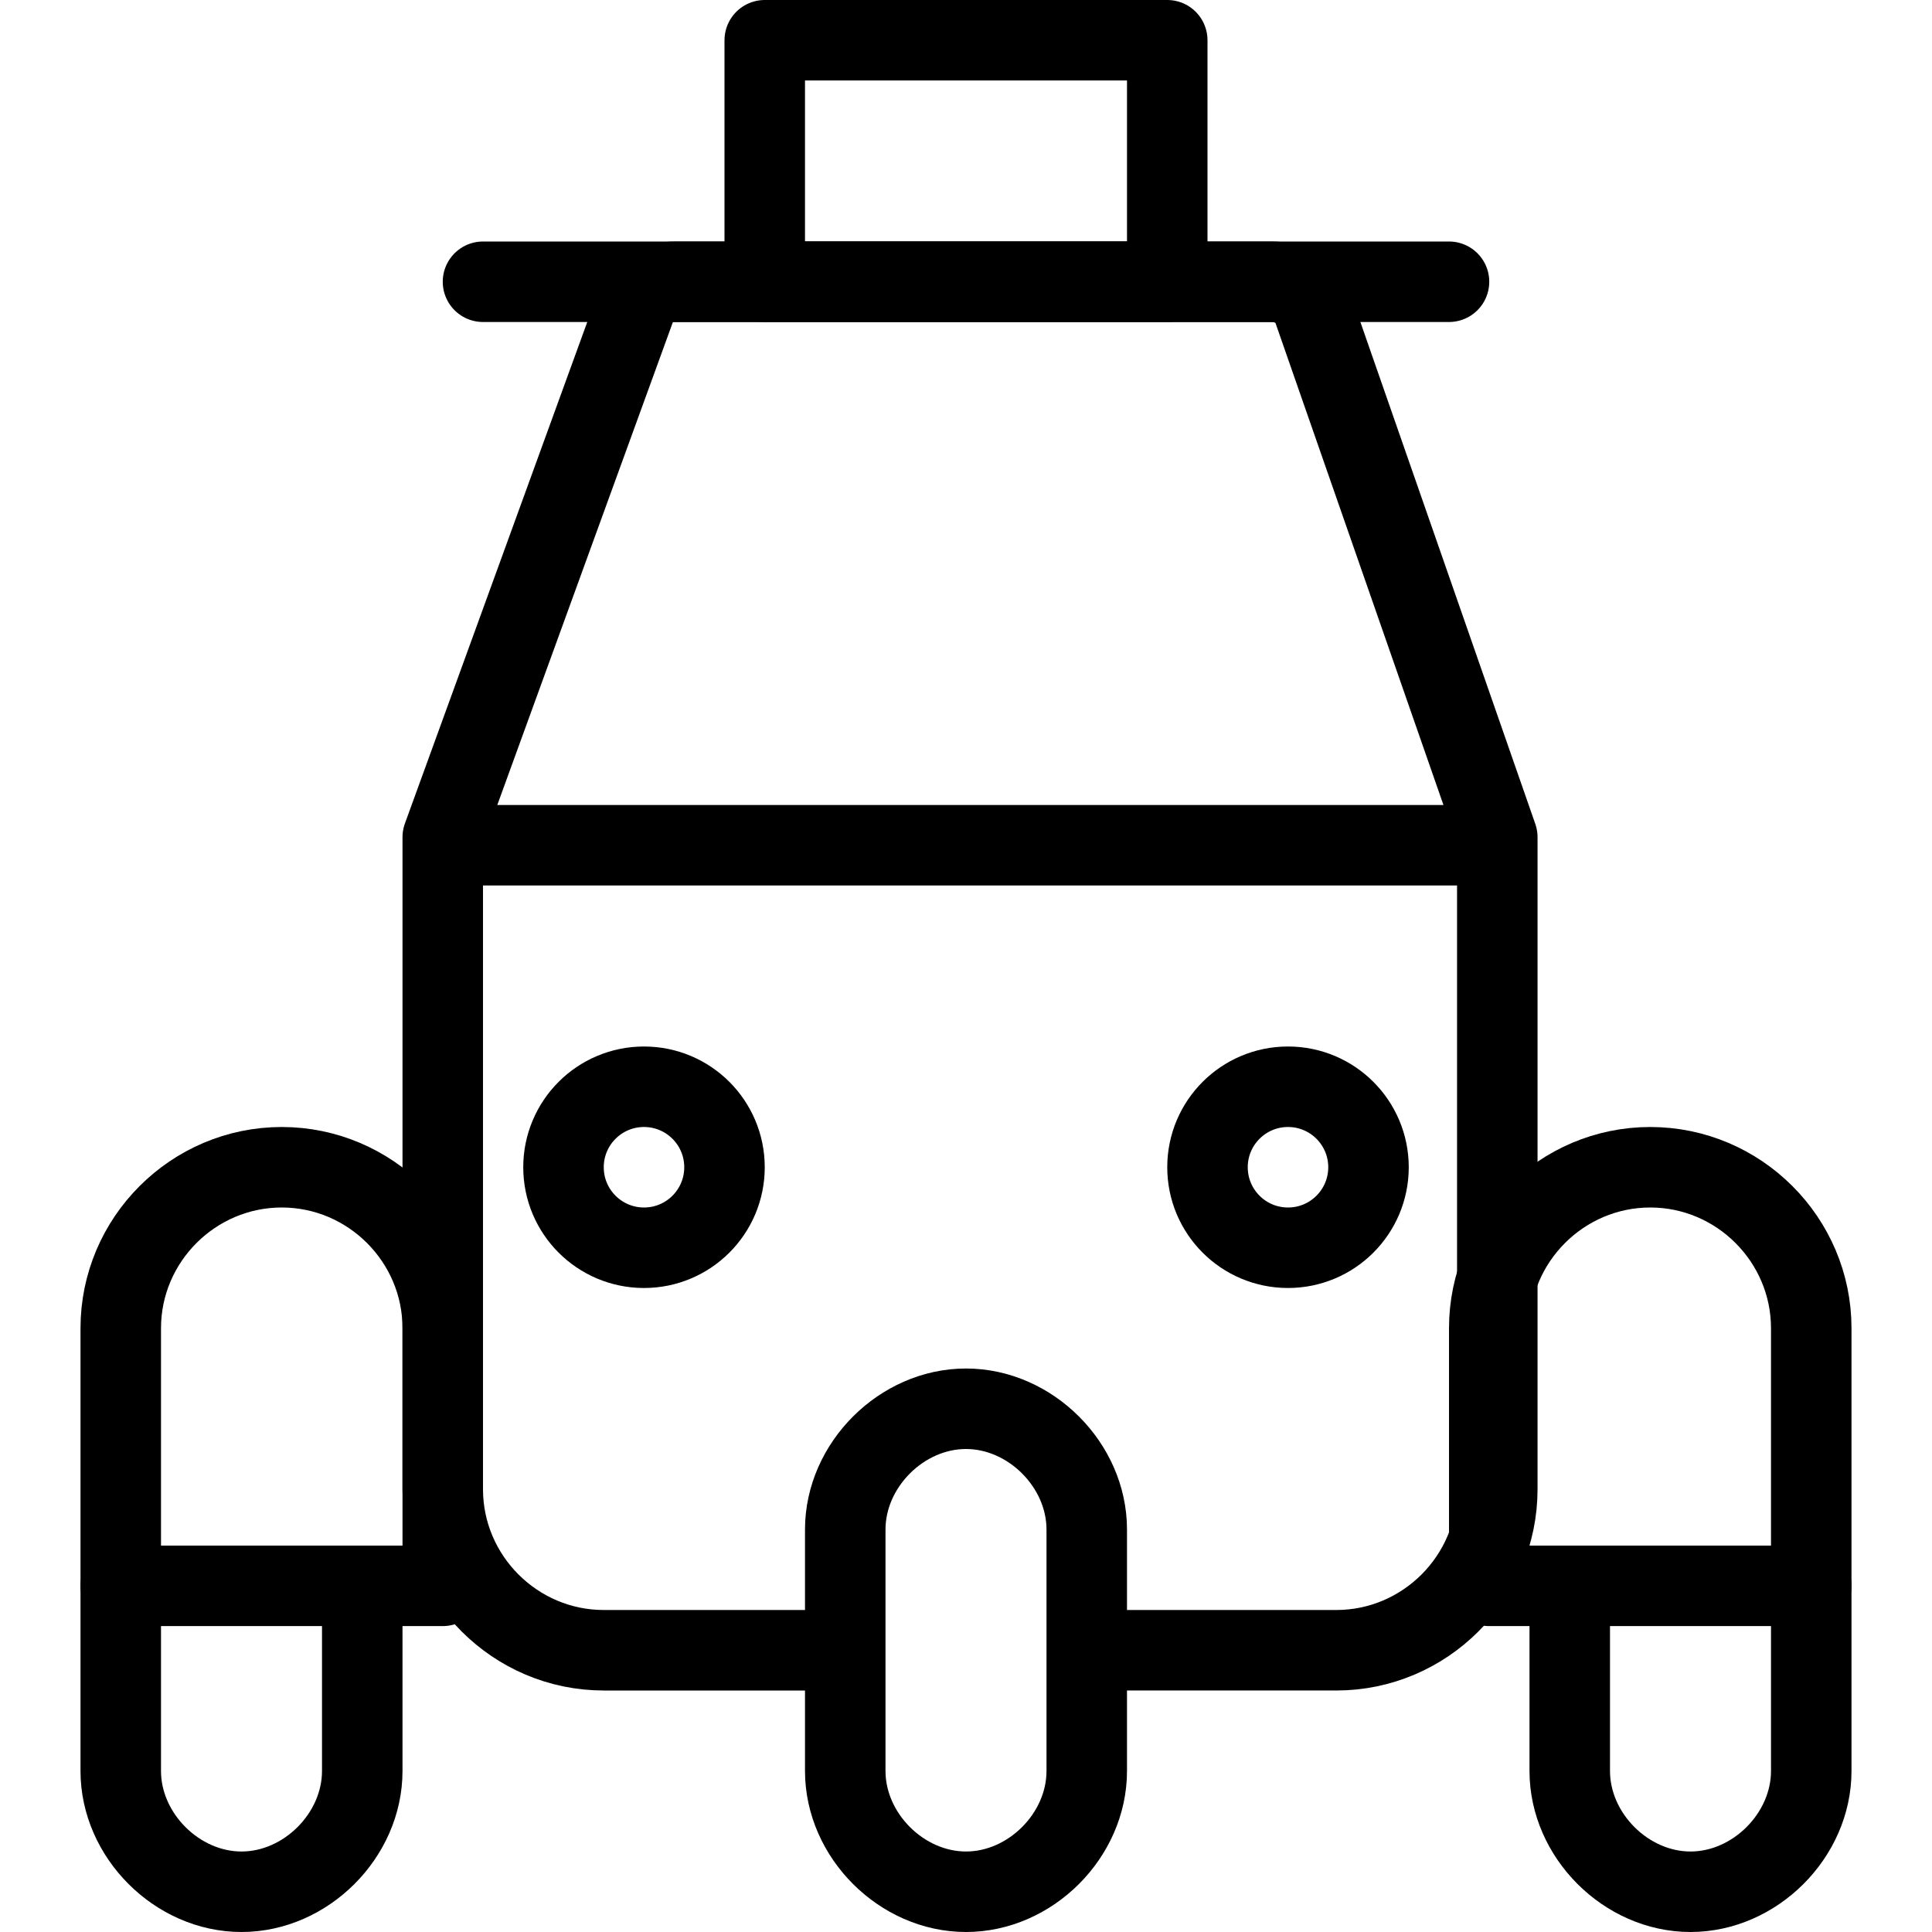 <?xml version="1.0" encoding="utf-8"?>
<!-- Generator: Adobe Illustrator 19.2.0, SVG Export Plug-In . SVG Version: 6.00 Build 0)  -->
<svg version="1.1" id="Layer_1" xmlns="http://www.w3.org/2000/svg" xmlns:xlink="http://www.w3.org/1999/xlink" x="0px" y="0px"
	 viewBox="0 0 24 24" style="enable-background:new 0 0 24 24;" xml:space="preserve">
<style type="text/css">
	.st0{display:none;}
	.st1{display:inline;}
	.st2{fill:none;stroke:#000000;stroke-linejoin:round;stroke-miterlimit:10;}
	.st3{fill:none;stroke:#000000;stroke-linecap:round;stroke-linejoin:round;stroke-miterlimit:10;}
</style>
<g id="Filled_Icons" class="st0">
	<g class="st1">
		<path d="M19,22c0,1.1,0.9,2,2,2c1.1,0,2-0.9,2-2v-1h-4V22z"/>
		<path d="M1,22c0,1.1,0.9,2,2,2s2-0.9,2-2v-1H1V22z"/>
		<path d="M20.5,14c-0.2,0-0.3,0-0.5,0.1v4.4c0,0.5-0.1,1-0.4,1.5h2.9c0.3,0,0.5-0.2,0.5-0.5v-3C23,15.1,21.9,14,20.5,14z"/>
		<path d="M1.5,20h2.9C4.1,19.5,4,19,4,18.5v-4.4C3.8,14,3.7,14,3.5,14C2.1,14,1,15.1,1,16.5v3C1,19.8,1.2,20,1.5,20z"/>
		<path d="M12,17c-1.1,0-2,0.9-2,2v3c0,1.1,0.9,2,2,2s2-0.9,2-2v-3C14,17.9,13.1,17,12,17z"/>
		<path d="M18.9,10l-2.1-6H18c0.3,0,0.5-0.2,0.5-0.5S18.3,3,18,3h-2.3H8.4H6C5.7,3,5.5,3.2,5.5,3.5S5.7,4,6,4h1.3l-2.1,6H18.9z"/>
		<path d="M19,11H5v7.5C5,19.9,6.1,21,7.5,21H9v-2c0-1.7,1.3-3,3-3s3,1.3,3,3v2h1.5c1.4,0,2.5-1.1,2.5-2.5V11z M8,16
			c-0.8,0-1.5-0.7-1.5-1.5C6.5,13.7,7.2,13,8,13s1.5,0.7,1.5,1.5C9.5,15.3,8.8,16,8,16z M16,16c-0.8,0-1.5-0.7-1.5-1.5
			c0-0.8,0.7-1.5,1.5-1.5s1.5,0.7,1.5,1.5C17.5,15.3,16.8,16,16,16z"/>
		<path d="M15,0.5C15,0.2,14.8,0,14.5,0h-5C9.2,0,9,0.2,9,0.5V2h6V0.5z"/>
	</g>
</g>
<g id="Outline_Icons">
	<g>
		<path class="st2" d="M10.5,20.5h-3c-1.1,0-2-0.9-2-2v-7.9c0-0.1,0-0.1,0-0.2l2.4-6.6C8,3.6,8.1,3.5,8.4,3.5h7.4
			c0.2,0,0.4,0.1,0.5,0.3l2.3,6.6c0,0.1,0,0.1,0,0.2v7.9c0,1.1-0.9,2-2,2h-3"/>
		<path class="st2" d="M10.5,19c0-0.8,0.7-1.5,1.5-1.5s1.5,0.7,1.5,1.5v3c0,0.8-0.7,1.5-1.5,1.5s-1.5-0.7-1.5-1.5V19z"/>
		<line class="st2" x1="5.5" y1="10.5" x2="18.5" y2="10.5"/>
		<line class="st3" x1="6" y1="3.5" x2="18" y2="3.5"/>
		<rect x="9.5" y="0.5" class="st3" width="5" height="3"/>
		<circle class="st3" cx="16" cy="14.5" r="1"/>
		<circle class="st3" cx="8" cy="14.5" r="1"/>
		<path class="st3" d="M4.5,19.7V22c0,0.8-0.7,1.5-1.5,1.5S1.5,22.8,1.5,22v-2.3"/>
		<path class="st3" d="M1.5,19.7v-3.2c0-1.1,0.9-2,2-2s2,0.9,2,2v3.2H1.5z"/>
		<path class="st3" d="M19.5,19.7V22c0,0.8,0.7,1.5,1.5,1.5s1.5-0.7,1.5-1.5v-2.3"/>
		<path class="st3" d="M22.5,19.7v-3.2c0-1.1-0.9-2-2-2c-1.1,0-2,0.9-2,2v3.2H22.5z"/>
	</g>
</g>
</svg>
